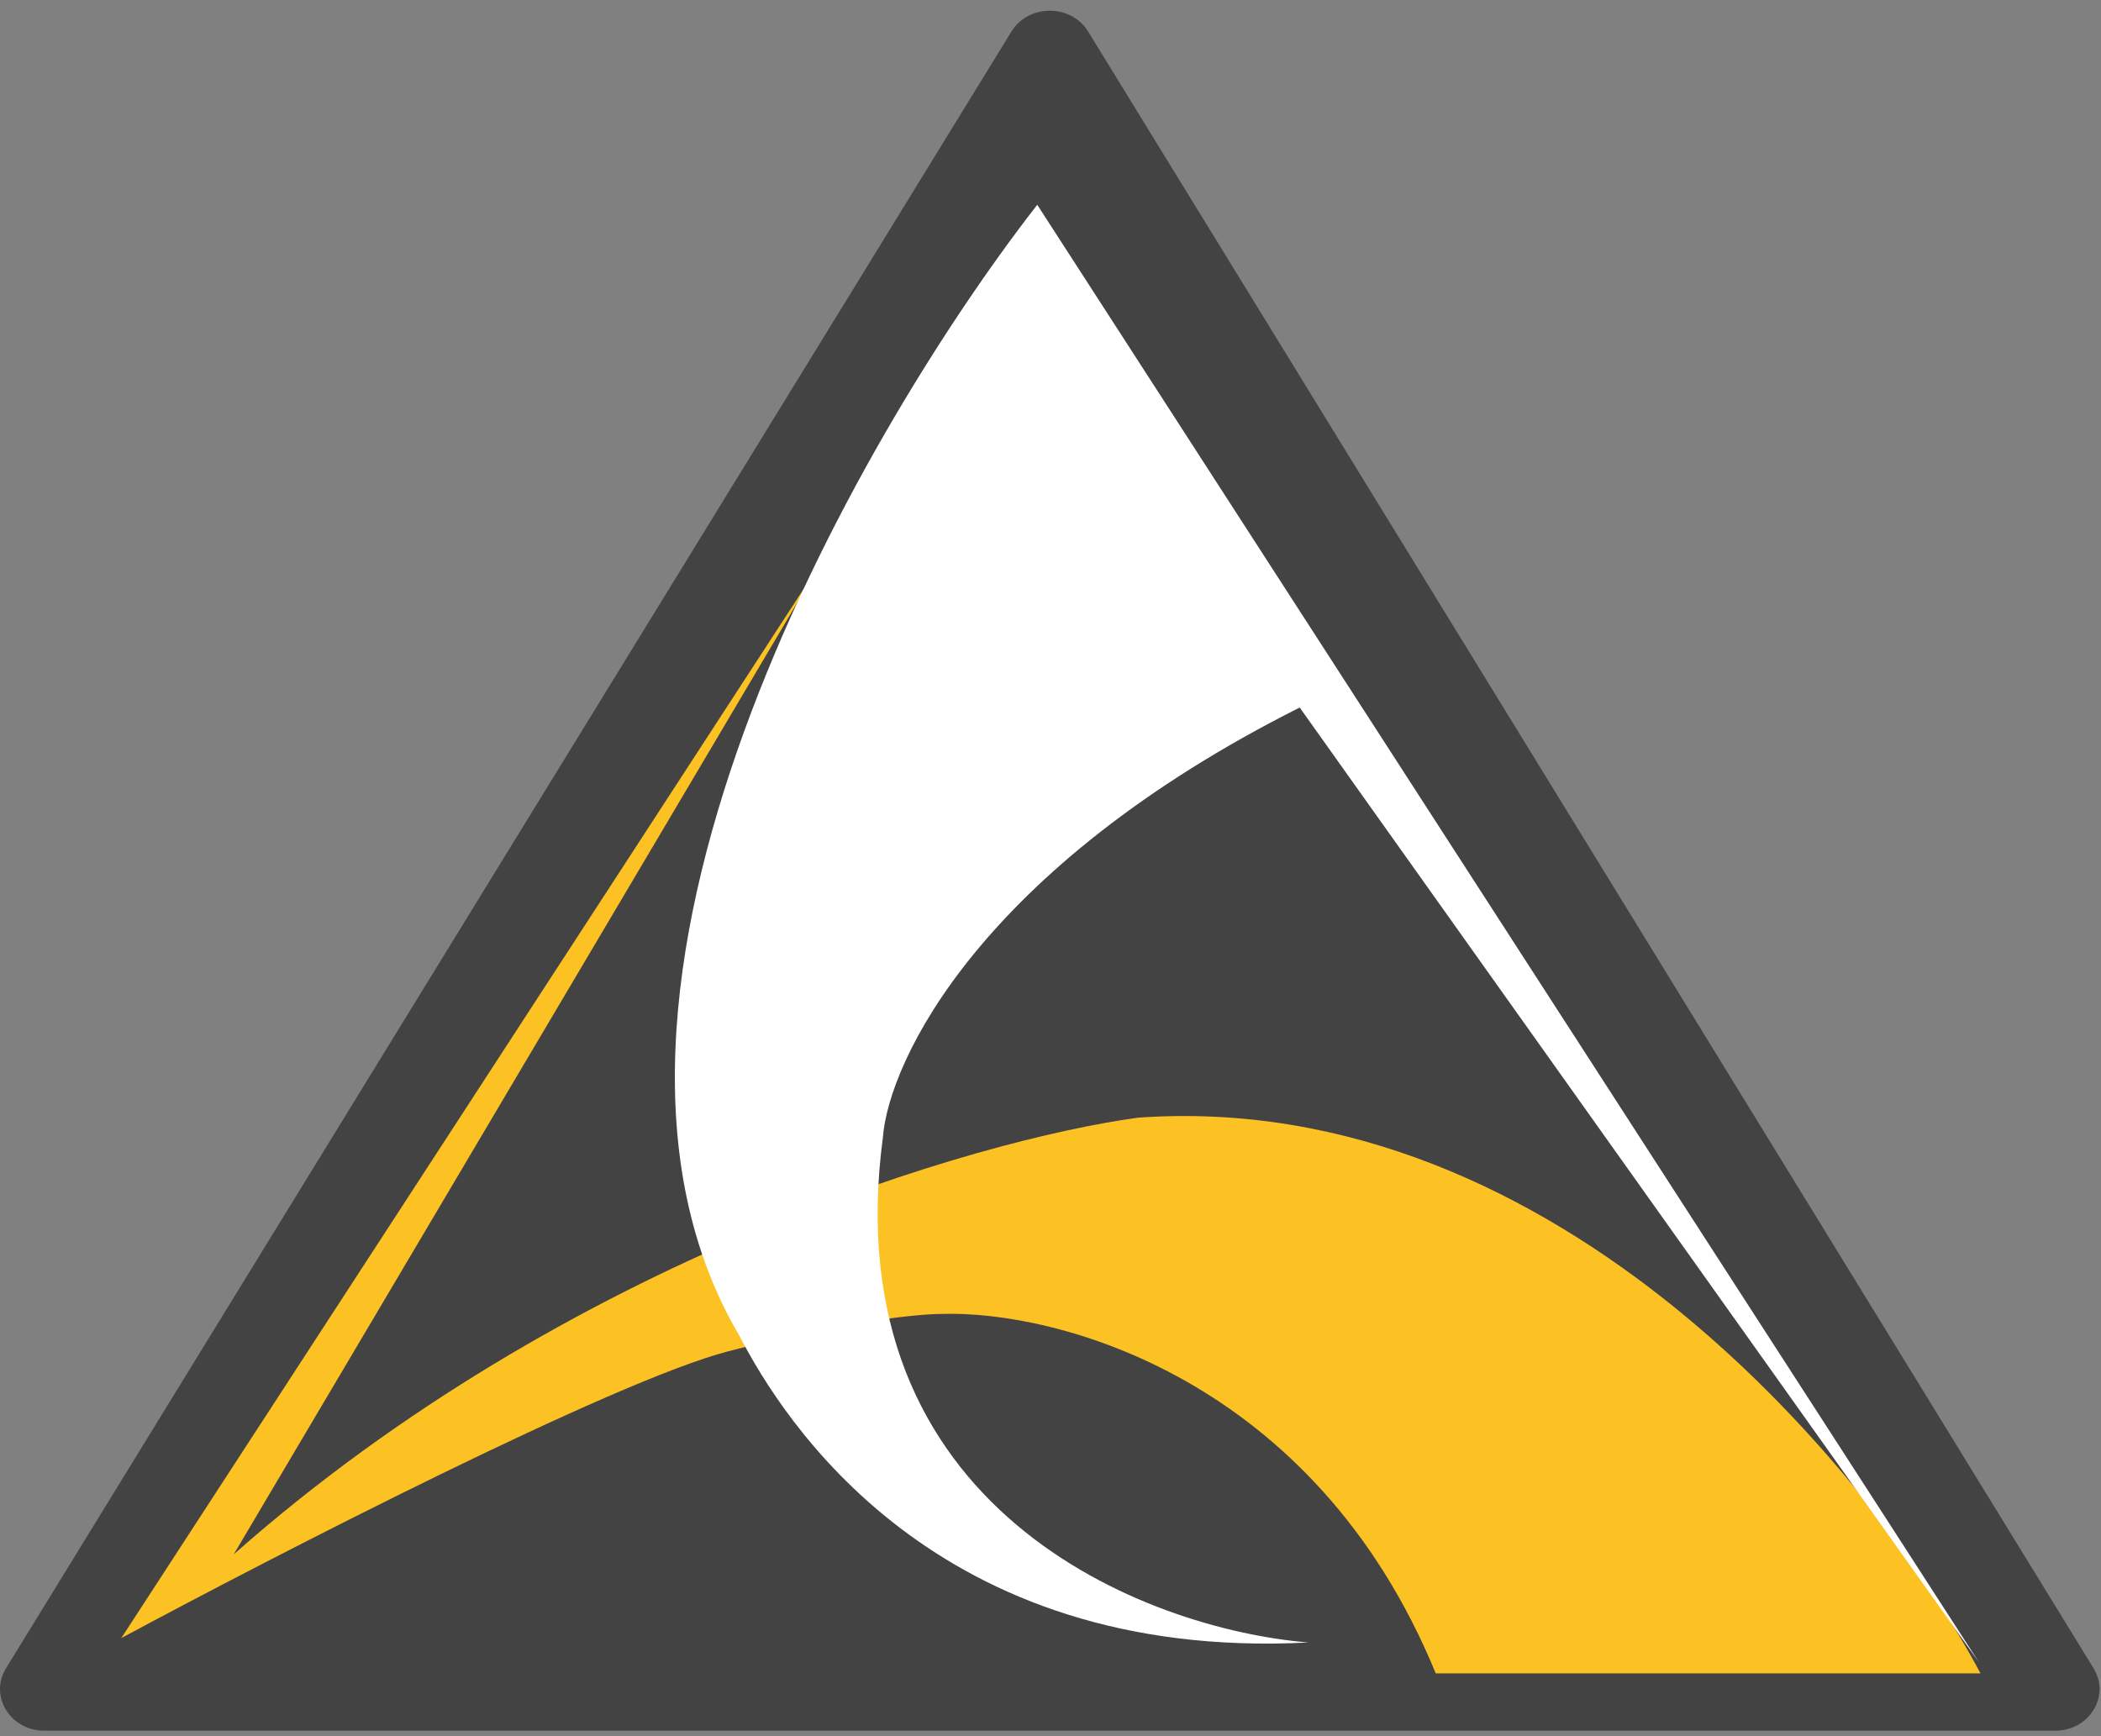 <svg width="98" height="81" viewBox="0 0 98 81" fill="none" xmlns="http://www.w3.org/2000/svg">
<rect x="0" y="0" width="98" height="81" fill="#808080" stroke="none"/>
<path d="M47.178 1.471C47.973 0.176 49.96 0.176 50.755 1.471L97.653 77.828C98.448 79.122 97.455 80.74 95.865 80.74H2.068C0.478 80.74 -0.515 79.122 0.28 77.828L47.178 1.471Z" fill="#434343"/>
<path d="M92.378 78.065H66.969C61.291 64.239 49.241 61.126 43.926 61.297C42.829 61.297 39.297 61.647 33.947 63.046C28.598 64.445 12.859 72.544 5.658 76.419L38.371 26.115L10.904 72.51C26.541 58.684 45.538 53.17 53.081 52.141C72.751 50.742 87.475 68.841 92.378 78.065Z" fill="#FCC223"/>
<path d="M48.382 9.553L92.308 77.55L60.624 33.007C45.728 40.496 41.455 49.501 41.181 53.067C38.877 70.432 53.457 76.007 61.035 76.625C43.588 77.53 36.519 66.235 34.495 62.326C25.113 46.442 39.844 20.526 48.382 9.553Z" fill="white"/>
</svg>
